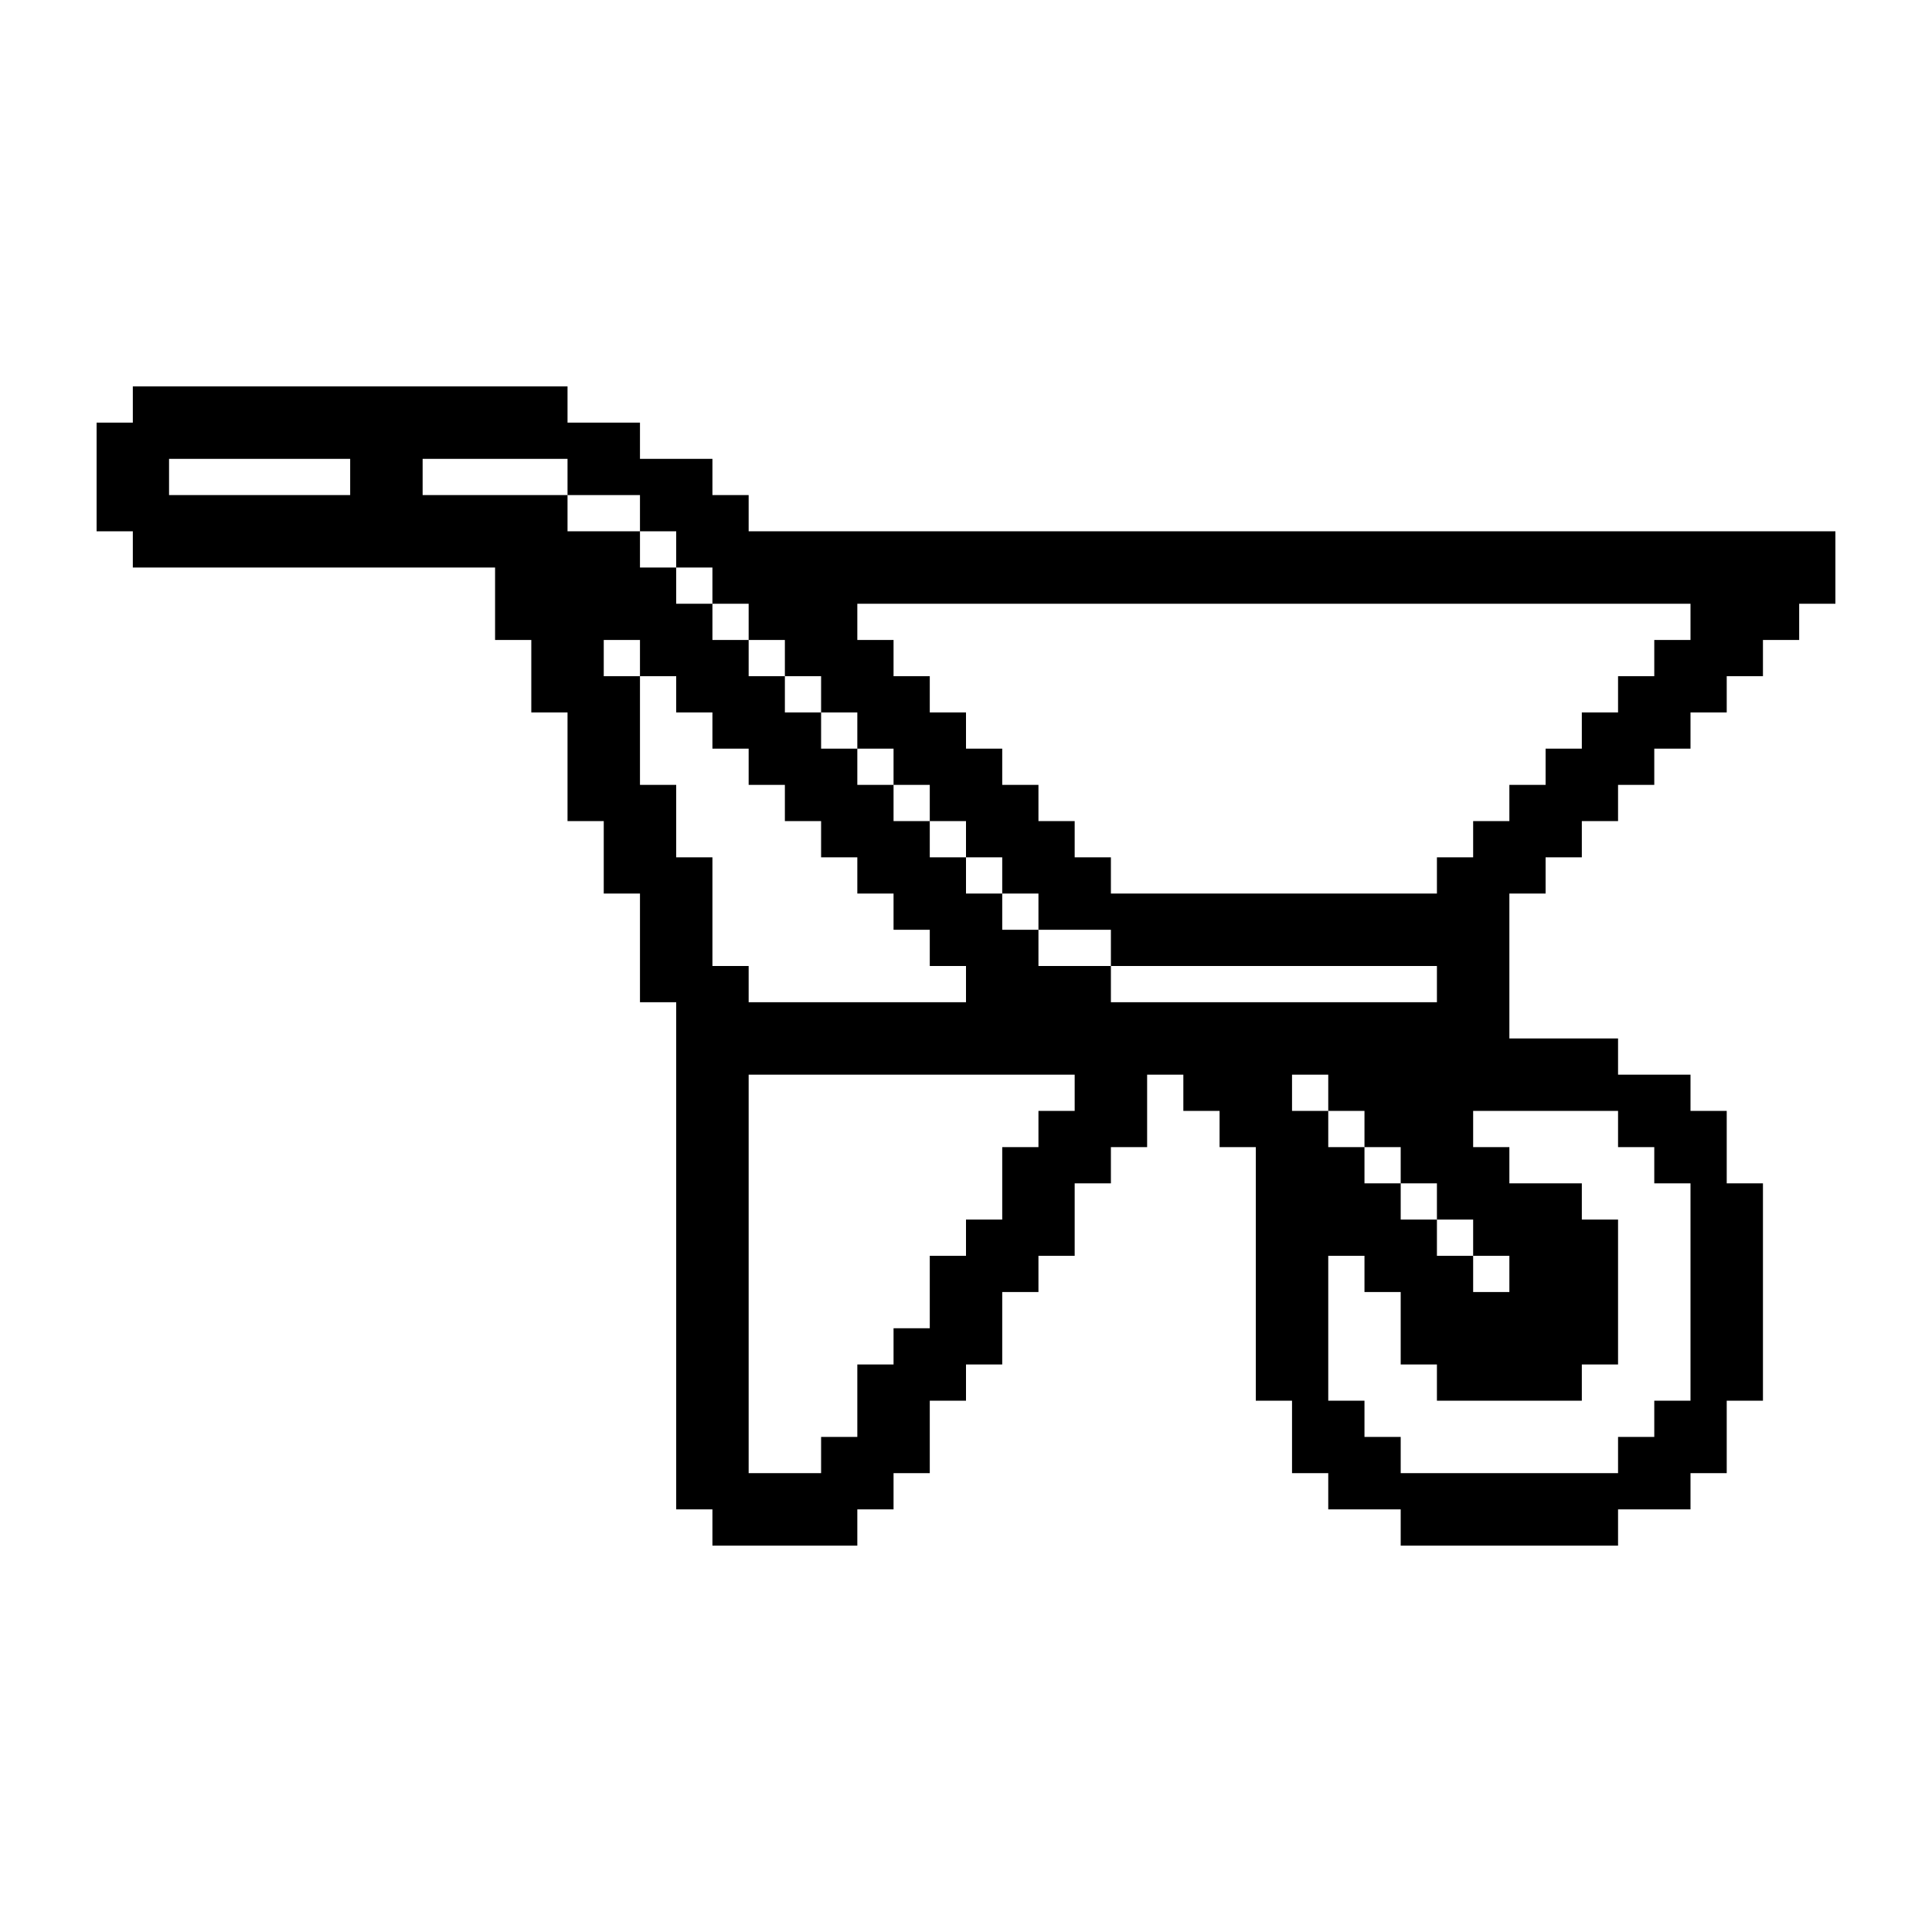 <?xml version="1.0" encoding="UTF-8"?>
<svg width="1200pt" height="1200pt" version="1.1" viewBox="0 0 1200 1200" xmlns="http://www.w3.org/2000/svg">
 <path d="m465 330v-22.5h-22.5v-22.5h-45v-22.5h-45v-22.5h-270v22.5h-22.5v67.5h22.5v22.5h225v45h22.5v45h22.5v67.5h22.5v45h22.5v67.5h22.5v315h22.5v22.5h90v-22.5h22.5v-22.5h22.5v-45h22.5v-22.5h22.5v-45h22.5v-22.5h22.5v-45h22.5v-22.5h22.5v-45h22.5v22.5h22.5v22.5h22.5v157.5h22.5v45h22.5v22.5h45v22.5h135v-22.5h45v-22.5h22.5v-45h22.5v-135h-22.5v-45h-22.5v-22.5h-45v-22.5h-67.5v-90h22.5v-22.5h22.5v-22.5h22.5v-22.5h22.5v-22.5h22.5v-22.5h22.5v-22.5h22.5v-22.5h22.5v-22.5h22.5v-45zm-247.5-22.5h-112.5v-22.5h112.5zm202.5 225v-45h-22.5v-67.5h-22.5v-22.5h22.5v22.5h22.5v22.5h22.5v22.5h22.5v22.5h22.5v22.5h22.5v22.5h22.5v22.5h22.5v22.5h22.5v22.5h22.5v22.5h-135v-22.5h-22.5v-67.5zm247.5 157.5h-22.5v22.5h-22.5v45h-22.5v22.5h-22.5v45h-22.5v22.5h-22.5v45h-22.5v22.5h-45v-247.5h202.5zm22.5-67.5v-22.5h-45v-22.5h-22.5v-22.5h-22.5v-22.5h-22.5v-22.5h-22.5v-22.5h-22.5v-22.5h-22.5v-22.5h-22.5v-22.5h-22.5v-22.5h-22.5v-22.5h-22.5v-22.5h-22.5v-22.5h-45v-22.5h-90v-22.5h90v22.5h45v22.5h22.5v22.5h22.5v22.5h22.5v22.5h22.5v22.5h22.5v22.5h22.5v22.5h22.5v22.5h22.5v22.5h22.5v22.5h22.5v22.5h22.5v22.5h45v22.5h202.5v22.5zm112.5 67.5v-22.5h22.5v22.5h22.5v22.5h22.5v22.5h22.5v22.5h22.5v22.5h22.5v22.5h-22.5v-22.5h-22.5v-22.5h-22.5v-22.5h-22.5v-22.5h-22.5v-22.5zm202.5 0v22.5h22.5v22.5h22.5v135h-22.5v22.5h-22.5v22.5h-135v-22.5h-22.5v-22.5h-22.5v-90h22.5v22.5h22.5v45h22.5v22.5h90v-22.5h22.5v-90h-22.5v-22.5h-45v-22.5h-22.5v-22.5zm45-292.5h-22.5v22.5h-22.5v22.5h-22.5v22.5h-22.5v22.5h-22.5v22.5h-22.5v22.5h-22.5v22.5h-202.5v-22.5h-22.5v-22.5h-22.5v-22.5h-22.5v-22.5h-22.5v-22.5h-22.5v-22.5h-22.5v-22.5h-22.5v-22.5h517.5z"/>
</svg>
